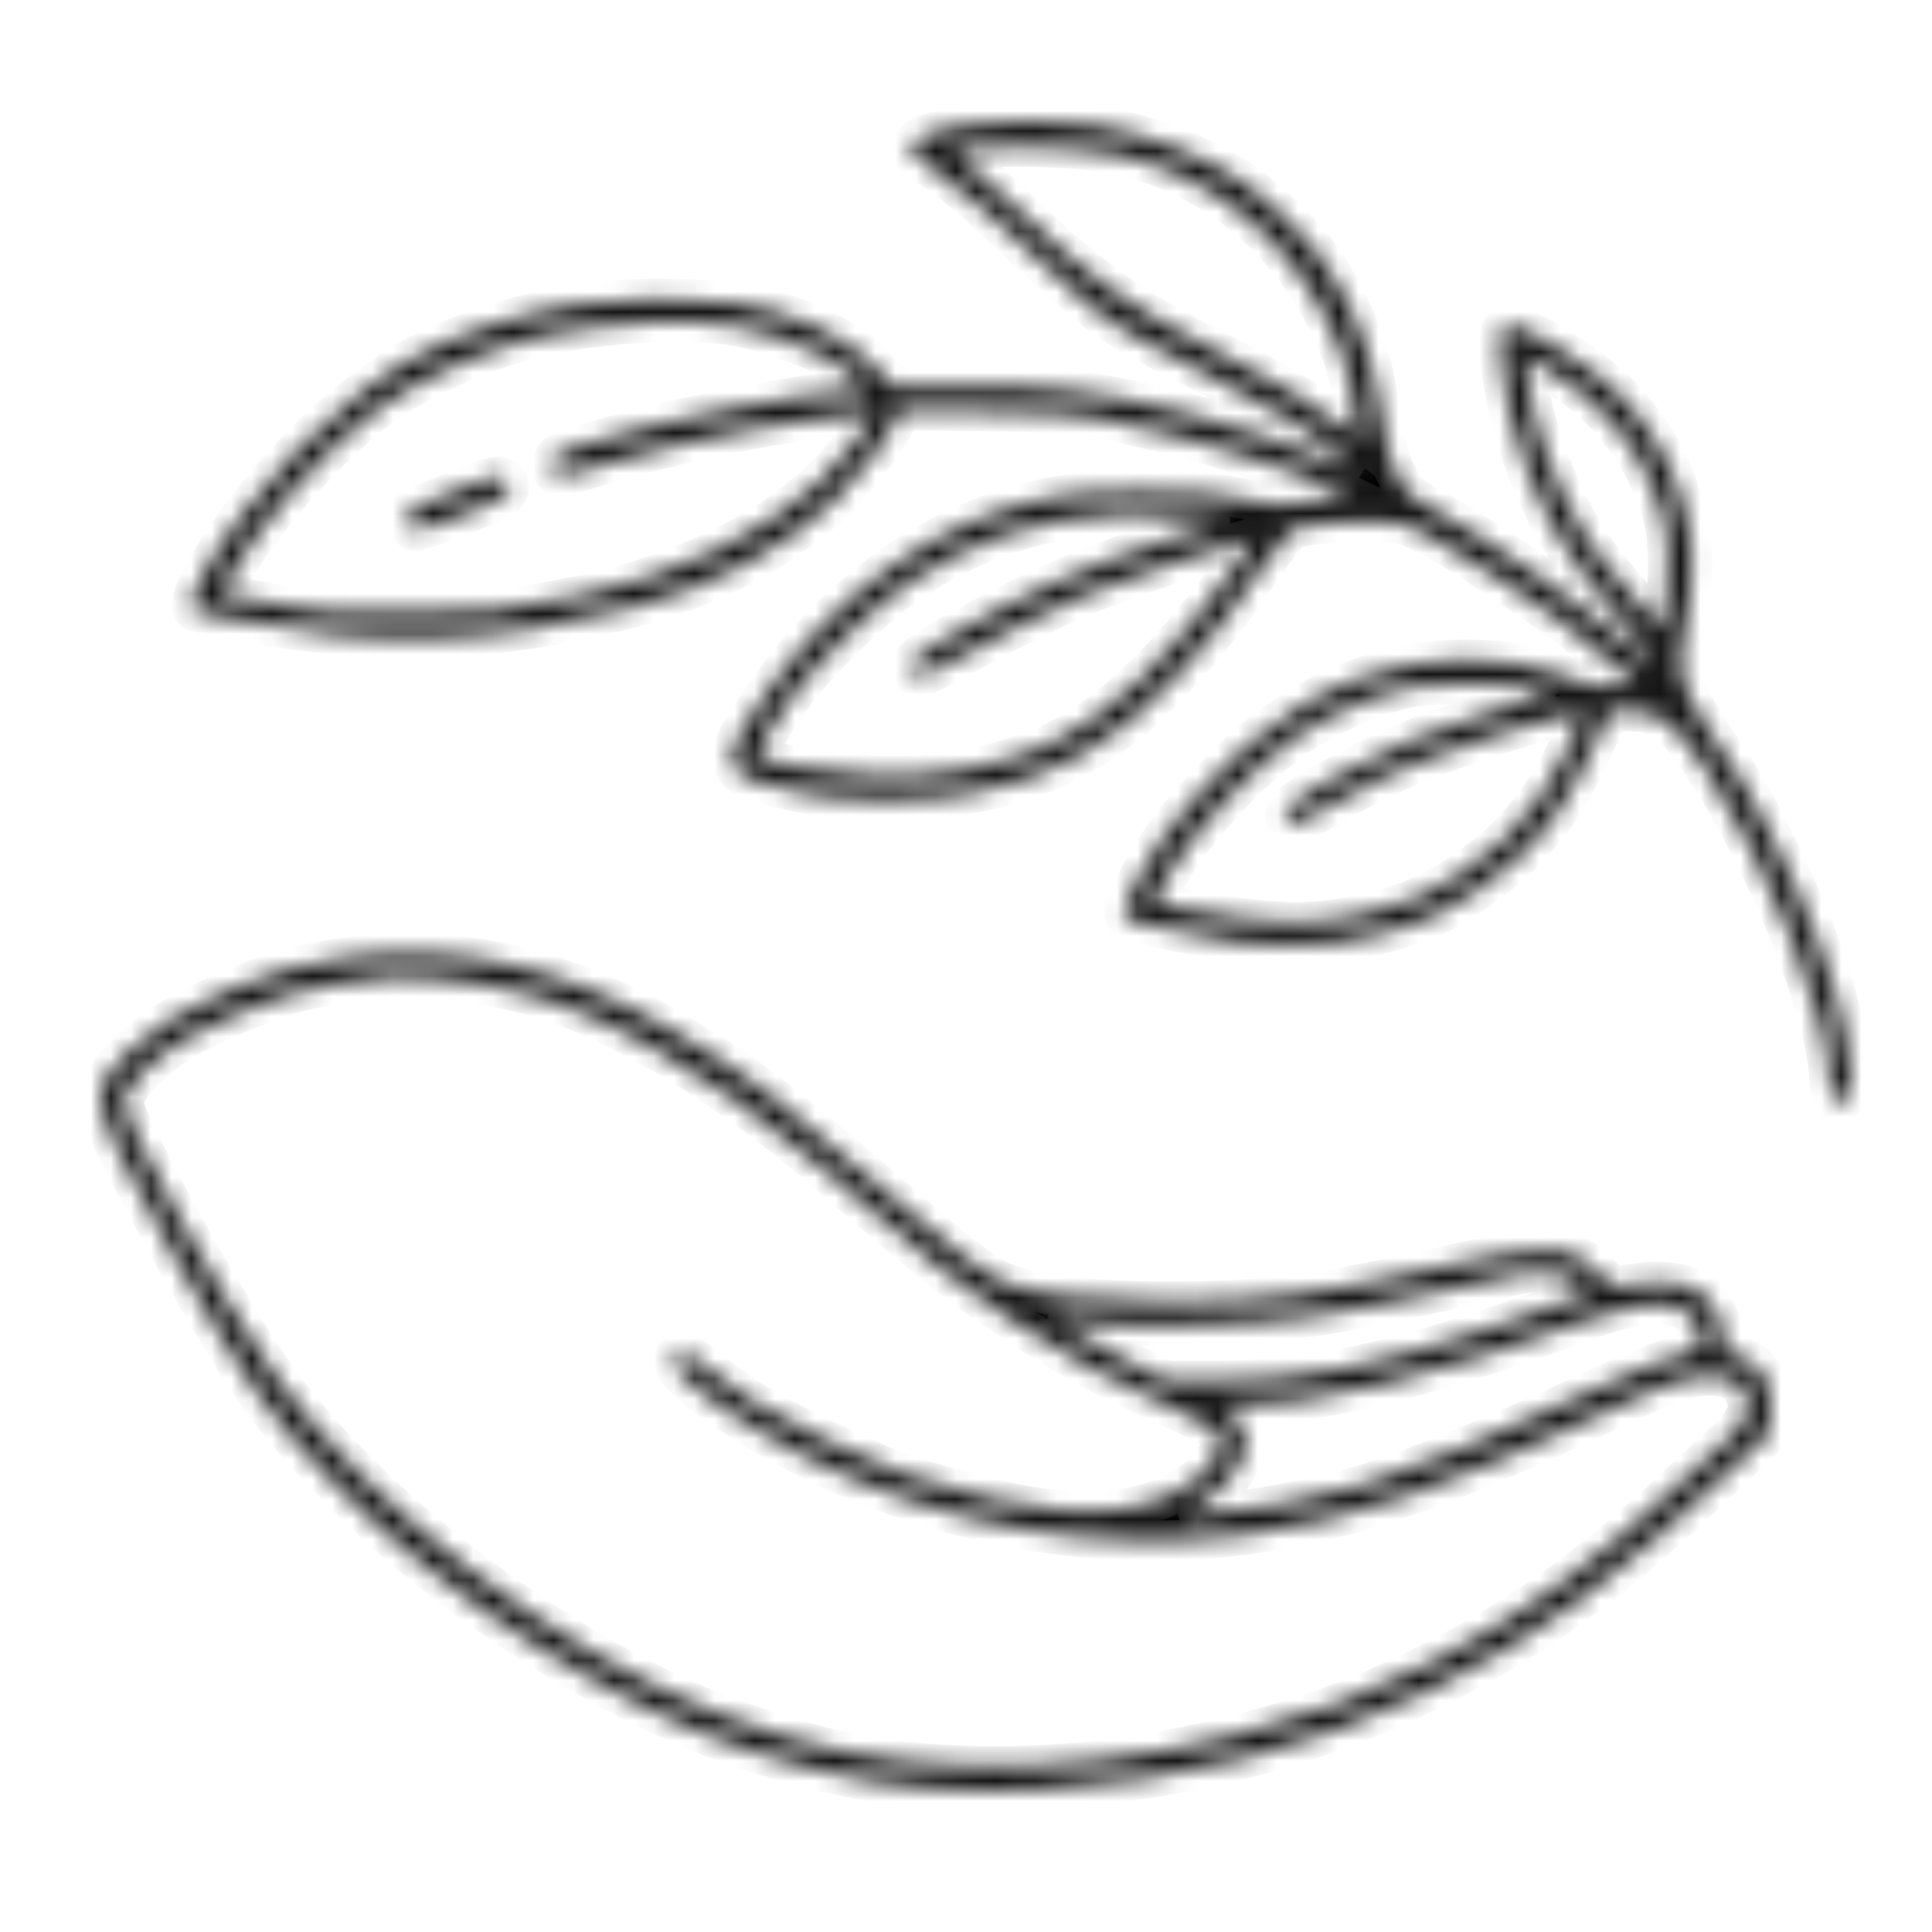 <svg width="96" height="96" viewBox="0 0 96 96" fill="none" xmlns="http://www.w3.org/2000/svg">
<mask id="path-1-inside-1_1_88" fill="white">
<path d="M58.913 20.519C54.51 19.404 51.636 19.077 47.071 19.172L44.314 19.212L43.945 18.721C42.55 16.898 39.385 15.377 36.249 15.02C34.261 14.778 30.612 14.811 28.885 15.089C26.118 15.517 23.153 16.439 20.954 17.555C16.982 19.564 12.126 24.564 9.897 28.939C9.813 29.113 9.395 29.995 9.58 30.29C9.621 30.356 9.688 30.393 9.755 30.393C9.819 30.4 10.524 30.534 11.48 30.733C18.484 32.191 24.727 31.995 31.72 30.101C35.538 29.077 39.077 27.175 41.429 24.886C42.745 23.613 44.291 21.576 44.611 20.692L44.728 20.365L48.828 20.431C52.203 20.485 53.278 20.551 54.575 20.785C58.403 21.488 63.694 23.075 66.374 24.323L67.071 24.642L66.625 24.694C66.082 24.751 65.165 24.877 64.622 24.969C63.79 25.116 63.459 25.116 62.753 24.969C60.381 24.48 59.707 24.419 56.745 24.419C54.133 24.432 53.442 24.48 52.128 24.737C46.506 25.864 41.389 29.496 37.718 34.966C36.739 36.426 36.165 37.36 36.437 38.017C36.715 38.691 37.813 38.979 40.077 39.435C42.075 39.836 45.799 39.843 48.045 39.45C52.348 38.707 55.386 36.991 58.53 33.525C60.368 31.482 61.221 30.393 62.678 28.235C63.541 26.975 64.091 26.33 64.203 26.274C64.785 26.055 67.173 25.846 68.459 25.899C70.089 25.979 70.585 26.212 74.35 28.671C77.156 30.513 78.043 31.175 80.286 33.1L81.389 34.035L80.506 34.093C79.763 34.152 79.22 34.124 79.14 34.094C79.023 34.036 78.38 33.791 77.681 33.553C74.681 32.486 70.748 32.529 67.662 33.663C65.501 34.454 63.963 35.364 61.985 37.018C60.804 38.014 58.823 40.17 57.906 41.457C57.242 42.389 55.846 44.826 55.846 45.2C55.846 45.802 56.062 45.864 61.614 46.849C62.651 47.029 65.17 47.028 66.428 46.849C67.993 46.614 70.069 46.062 71.056 45.618C72.327 45.046 74.111 43.842 75.3 42.756C77.07 41.115 78.037 39.635 79.607 36.159L79.981 35.326H80.698C82.549 35.326 83.123 35.74 84.796 38.276C87.812 42.837 90.887 50.57 90.887 53.599C90.887 54.109 91.032 54.514 91.276 54.683C91.354 54.737 91.44 54.764 91.528 54.764C91.58 54.764 91.633 54.754 91.686 54.735C92.223 54.534 91.972 52.716 91.667 51.227C91.102 48.476 89.745 44.886 87.944 41.378L87.842 41.178C86.855 39.257 86.855 39.257 85.35 36.945L85.175 36.678C83.448 34.055 83.293 33.523 83.671 31.509C84.247 28.512 84.209 26.782 83.515 24.654C82.871 22.685 82.07 21.341 80.557 19.694C79.251 18.286 75.544 15.909 74.819 16.192C74.504 16.317 74.507 16.559 74.577 17.829C74.686 19.442 75.114 21.263 75.85 23.242C76.847 25.878 78.121 28.005 79.863 29.934C81.467 31.699 82.138 32.819 82.236 33.156C82.079 33.047 81.781 32.806 81.374 32.431C79.238 30.451 74.146 26.877 71.095 25.216C69.984 24.615 69.893 24.534 69.489 23.78C69.052 22.988 68.905 22.388 68.364 19.195C67.998 16.989 66.827 14.355 65.381 12.484C64.586 11.459 63.083 10.008 61.958 9.181C60.116 7.844 56.981 6.622 54.339 6.209C52.661 5.93 49.454 5.93 47.982 6.209C45.689 6.606 45.341 7.002 45.296 7.299C45.237 7.627 45.499 7.849 46.499 8.5C47.172 8.942 48.23 9.789 48.856 10.388C50.583 12.029 53.37 14.564 54.181 15.232C55.302 16.157 56.292 16.734 59.761 18.484C63.254 20.238 65.464 21.618 66.928 22.955C67.139 23.149 67.319 23.32 67.457 23.458C67.182 23.354 66.797 23.199 66.341 23.004C64.047 22.04 61.479 21.179 58.913 20.519ZM67.511 21.751L67.128 21.449C65.403 20.134 63.265 18.848 60.592 17.516C56.024 15.225 54.227 13.924 49.909 9.785C49.137 9.042 48.168 8.17 47.792 7.882C47.556 7.707 47.44 7.598 47.383 7.535C48.636 7.16 53.175 7.216 55.346 7.645C60.479 8.661 64.713 12.362 66.672 17.544C66.983 18.392 67.249 19.673 67.461 21.35L67.511 21.751ZM19.922 30.435C16.248 30.435 15.794 30.394 13.929 30.068C12.548 29.817 11.61 29.632 11.359 29.564L10.992 29.461L11.202 29.042C12.554 26.373 16.033 22.367 18.799 20.295C20.889 18.746 24.329 17.24 27.168 16.633C30.027 16.009 34.43 15.805 36.593 16.196C38.05 16.453 40.061 17.159 41.08 17.768C42.111 18.368 42.915 19.122 43.005 19.343C42.935 19.374 42.751 19.419 42.527 19.419C40.236 19.419 32.415 20.977 28.81 22.152C27.706 22.509 27.486 22.615 27.433 23.026C27.385 23.432 27.572 23.569 27.695 23.618C27.971 23.712 29.529 23.214 29.543 23.208C31.389 22.621 34.95 21.762 37.481 21.294C39.559 20.91 42.804 20.536 43.427 20.548C43.269 21.012 41.873 22.856 40.667 23.994C37.966 26.538 33.513 28.641 28.756 29.617C24.988 30.372 24.162 30.446 19.922 30.435ZM58.255 26.73C53.556 28.305 50.892 29.489 46.85 31.798C45.623 32.513 45.267 32.829 45.267 33.21C45.267 33.402 45.354 33.493 45.428 33.535C45.688 33.686 46.212 33.492 47.504 32.76C49.46 31.65 52.099 30.334 53.919 29.56C55.53 28.875 61.309 26.957 62.264 26.739C62.187 26.908 61.969 27.274 61.439 28.043C58.229 32.629 55.1 35.637 52.14 36.984C49.696 38.101 46.42 38.686 43.386 38.547C40.578 38.414 37.813 37.816 37.636 37.545C37.627 37.352 38.278 36.127 39.319 34.65C40.59 32.873 43.545 30.006 45.286 28.863C48.475 26.766 51.631 25.747 55.52 25.557C55.748 25.548 56.023 25.542 56.325 25.542C57.609 25.542 59.399 25.628 60.342 25.774L60.892 25.853L58.255 26.73ZM75.358 34.079C76.323 34.241 76.861 34.397 77.069 34.492C76.531 34.526 71.9 36.067 70.161 36.763C68.138 37.572 64.381 39.586 64.021 40.132C63.895 40.319 63.808 40.59 63.908 40.741C64.151 41.124 64.586 40.919 66.919 39.598C68.57 38.658 69.111 38.409 71.365 37.551C73.268 36.819 76.972 35.668 77.857 35.532C78.141 35.497 78.452 35.436 78.621 35.4C78.55 35.921 77.577 38.062 76.676 39.391C75.531 41.076 74.41 42.186 72.676 43.354C71.043 44.448 69.88 44.942 67.886 45.389C65.125 46.033 63.327 45.987 58.725 45.154L58.343 45.084C57.802 44.987 57.413 44.917 57.364 44.813C57.319 44.715 57.506 44.389 57.745 43.976L57.93 43.654C59.267 41.3 62.28 38.04 64.508 36.536C66.222 35.391 68.607 34.392 70.305 34.106C70.836 34.02 71.977 33.975 73.068 33.975C74.013 33.975 74.919 34.01 75.358 34.079ZM76.697 18.235C78.168 19.069 79.383 20.072 80.311 21.215C81.34 22.485 81.823 23.342 82.377 24.889C82.752 25.899 82.823 26.383 82.876 27.517C82.939 28.922 82.717 30.817 82.543 31.228C82.193 30.922 80.88 29.437 79.644 27.86C78.251 26.084 76.918 23.254 76.249 20.651C75.952 19.491 75.747 18.149 75.743 17.711C75.913 17.797 76.236 17.971 76.697 18.235ZM84.42 64.196C83.694 63.719 82.418 63.576 81.005 63.818L80.082 63.968L79.598 63.412C78.194 61.827 76.96 61.748 71.831 62.914C65.754 64.302 62.992 64.665 58.397 64.678C58.32 64.678 58.243 64.678 58.167 64.678C54.189 64.678 51.212 64.329 49.771 63.69C48.951 63.333 47.528 62.245 44.861 59.931C38.822 54.662 37.107 53.356 33.392 51.2C27.928 48.027 22.617 46.846 17.153 47.591C15.104 47.863 13.367 48.35 11.344 49.219C8.93 50.268 7.543 51.118 6.395 52.249C4.64 53.958 4.586 54.633 5.982 57.417C6.504 58.471 7.664 60.651 8.569 62.275C12.132 68.612 13.328 70.318 16.574 73.678C22.074 79.381 30.353 84.721 37.177 86.966C41.439 88.36 45.162 89 49.197 89C50.034 89 50.884 88.973 51.755 88.919C58.85 88.479 65.134 86.879 70.966 84.027C76.57 81.287 80.201 78.608 86.502 72.559L87.902 71.219L87.974 70.246C88.103 68.675 87.504 67.688 86.195 67.315L85.609 67.143L85.651 66.728C85.739 65.886 85.152 64.678 84.42 64.196ZM19.887 48.541C21.017 48.541 22.636 48.679 23.881 48.893C26.952 49.428 29.29 50.301 32.506 52.11C35.342 53.722 37.81 55.471 40.508 57.781C47.04 63.387 47.22 63.532 50.141 65.519C52.716 67.273 54.998 68.517 58.558 70.108C59.543 70.554 60.29 70.955 60.415 71.069C60.607 71.247 60.682 71.488 60.64 71.785C60.525 72.586 59.599 73.57 58.388 74.179C55.468 75.661 51.333 75.379 44.978 73.267C43.16 72.658 38.974 70.649 37.383 69.624C36.82 69.267 35.858 68.565 35.239 68.058C34.135 67.165 33.896 67.145 33.762 67.2C33.525 67.292 33.482 67.466 33.478 67.561C33.432 68.514 36.917 70.813 40.222 72.492C46.922 75.867 54.872 77.23 62.032 76.233C67.311 75.501 71.871 73.931 80.102 70.013C83.504 68.398 84.762 68.081 85.952 68.537C86.403 68.712 86.528 68.83 86.695 69.238C86.824 69.554 86.904 69.85 86.904 69.924C86.904 70.16 86.423 71.014 86.09 71.306C85.914 71.452 84.928 72.354 83.925 73.299C79.154 77.783 75.804 80.22 71.124 82.608C67.942 84.228 65.212 85.243 61.385 86.228C56.96 87.351 52.44 87.879 48.316 87.759C43.712 87.622 40.166 86.891 35.667 85.151C27.735 82.093 18.282 74.881 13.678 68.375C11.001 64.605 6.119 55.654 6.119 54.769C6.119 54.157 7.464 52.648 9.195 51.618C10.421 50.901 13.088 49.768 14.479 49.371C15.537 49.07 17.69 48.702 19.178 48.568C19.378 48.549 19.619 48.541 19.887 48.541ZM84.433 66.932C84.356 67.06 84.221 67.146 84.022 67.19C83.093 67.387 81.376 68.051 79.428 68.969C74.633 71.224 70.249 73.029 67.699 73.799C65.311 74.521 61.898 75.135 59.585 75.259L58.767 75.305L58.96 75.201C60.641 74.306 61.909 72.767 61.909 71.621C61.909 70.995 61.621 70.555 60.846 69.997L60.657 69.86H61.228C65.295 69.86 71.169 68.428 79.183 65.48C80.792 64.886 82.222 64.682 83.21 64.909C83.854 65.061 84.243 65.447 84.436 66.124C84.538 66.483 84.538 66.755 84.433 66.932ZM52.272 65.554C52.555 65.578 53.003 65.62 53.707 65.693C55.055 65.85 56.398 65.891 59.017 65.845C63.698 65.749 65.864 65.456 71.894 64.102C73.489 63.745 75.635 63.27 75.869 63.241C76.435 63.16 77.394 63.273 77.88 63.478H77.882C78.363 63.675 78.829 64.145 78.882 64.298C78.739 64.41 77.969 64.677 74.414 65.88C68.531 67.873 64.74 68.614 60.431 68.614H57.964L56.373 67.821C55.096 67.178 53.111 66.062 52.272 65.554ZM25.091 23.79C25.221 23.876 25.287 24.021 25.287 24.221C25.287 24.643 25.064 24.747 23.025 25.56C22.536 25.756 20.991 26.363 20.614 26.363C20.59 26.363 20.571 26.361 20.556 26.356C20.364 26.282 20.248 26.051 20.263 25.768C20.276 25.487 20.413 25.272 20.61 25.218C20.723 25.193 21.613 24.819 22.399 24.49L22.543 24.429C24.108 23.751 24.775 23.583 25.091 23.79Z"/>
</mask>
<path d="M58.913 20.519C54.51 19.404 51.636 19.077 47.071 19.172L44.314 19.212L43.945 18.721C42.55 16.898 39.385 15.377 36.249 15.02C34.261 14.778 30.612 14.811 28.885 15.089C26.118 15.517 23.153 16.439 20.954 17.555C16.982 19.564 12.126 24.564 9.897 28.939C9.813 29.113 9.395 29.995 9.58 30.29C9.621 30.356 9.688 30.393 9.755 30.393C9.819 30.4 10.524 30.534 11.48 30.733C18.484 32.191 24.727 31.995 31.72 30.101C35.538 29.077 39.077 27.175 41.429 24.886C42.745 23.613 44.291 21.576 44.611 20.692L44.728 20.365L48.828 20.431C52.203 20.485 53.278 20.551 54.575 20.785C58.403 21.488 63.694 23.075 66.374 24.323L67.071 24.642L66.625 24.694C66.082 24.751 65.165 24.877 64.622 24.969C63.79 25.116 63.459 25.116 62.753 24.969C60.381 24.48 59.707 24.419 56.745 24.419C54.133 24.432 53.442 24.48 52.128 24.737C46.506 25.864 41.389 29.496 37.718 34.966C36.739 36.426 36.165 37.36 36.437 38.017C36.715 38.691 37.813 38.979 40.077 39.435C42.075 39.836 45.799 39.843 48.045 39.45C52.348 38.707 55.386 36.991 58.53 33.525C60.368 31.482 61.221 30.393 62.678 28.235C63.541 26.975 64.091 26.33 64.203 26.274C64.785 26.055 67.173 25.846 68.459 25.899C70.089 25.979 70.585 26.212 74.35 28.671C77.156 30.513 78.043 31.175 80.286 33.1L81.389 34.035L80.506 34.093C79.763 34.152 79.22 34.124 79.14 34.094C79.023 34.036 78.38 33.791 77.681 33.553C74.681 32.486 70.748 32.529 67.662 33.663C65.501 34.454 63.963 35.364 61.985 37.018C60.804 38.014 58.823 40.17 57.906 41.457C57.242 42.389 55.846 44.826 55.846 45.2C55.846 45.802 56.062 45.864 61.614 46.849C62.651 47.029 65.17 47.028 66.428 46.849C67.993 46.614 70.069 46.062 71.056 45.618C72.327 45.046 74.111 43.842 75.3 42.756C77.07 41.115 78.037 39.635 79.607 36.159L79.981 35.326H80.698C82.549 35.326 83.123 35.74 84.796 38.276C87.812 42.837 90.887 50.57 90.887 53.599C90.887 54.109 91.032 54.514 91.276 54.683C91.354 54.737 91.44 54.764 91.528 54.764C91.58 54.764 91.633 54.754 91.686 54.735C92.223 54.534 91.972 52.716 91.667 51.227C91.102 48.476 89.745 44.886 87.944 41.378L87.842 41.178C86.855 39.257 86.855 39.257 85.35 36.945L85.175 36.678C83.448 34.055 83.293 33.523 83.671 31.509C84.247 28.512 84.209 26.782 83.515 24.654C82.871 22.685 82.07 21.341 80.557 19.694C79.251 18.286 75.544 15.909 74.819 16.192C74.504 16.317 74.507 16.559 74.577 17.829C74.686 19.442 75.114 21.263 75.85 23.242C76.847 25.878 78.121 28.005 79.863 29.934C81.467 31.699 82.138 32.819 82.236 33.156C82.079 33.047 81.781 32.806 81.374 32.431C79.238 30.451 74.146 26.877 71.095 25.216C69.984 24.615 69.893 24.534 69.489 23.78C69.052 22.988 68.905 22.388 68.364 19.195C67.998 16.989 66.827 14.355 65.381 12.484C64.586 11.459 63.083 10.008 61.958 9.181C60.116 7.844 56.981 6.622 54.339 6.209C52.661 5.93 49.454 5.93 47.982 6.209C45.689 6.606 45.341 7.002 45.296 7.299C45.237 7.627 45.499 7.849 46.499 8.5C47.172 8.942 48.23 9.789 48.856 10.388C50.583 12.029 53.37 14.564 54.181 15.232C55.302 16.157 56.292 16.734 59.761 18.484C63.254 20.238 65.464 21.618 66.928 22.955C67.139 23.149 67.319 23.32 67.457 23.458C67.182 23.354 66.797 23.199 66.341 23.004C64.047 22.04 61.479 21.179 58.913 20.519ZM67.511 21.751L67.128 21.449C65.403 20.134 63.265 18.848 60.592 17.516C56.024 15.225 54.227 13.924 49.909 9.785C49.137 9.042 48.168 8.17 47.792 7.882C47.556 7.707 47.44 7.598 47.383 7.535C48.636 7.16 53.175 7.216 55.346 7.645C60.479 8.661 64.713 12.362 66.672 17.544C66.983 18.392 67.249 19.673 67.461 21.35L67.511 21.751ZM19.922 30.435C16.248 30.435 15.794 30.394 13.929 30.068C12.548 29.817 11.61 29.632 11.359 29.564L10.992 29.461L11.202 29.042C12.554 26.373 16.033 22.367 18.799 20.295C20.889 18.746 24.329 17.24 27.168 16.633C30.027 16.009 34.43 15.805 36.593 16.196C38.05 16.453 40.061 17.159 41.08 17.768C42.111 18.368 42.915 19.122 43.005 19.343C42.935 19.374 42.751 19.419 42.527 19.419C40.236 19.419 32.415 20.977 28.81 22.152C27.706 22.509 27.486 22.615 27.433 23.026C27.385 23.432 27.572 23.569 27.695 23.618C27.971 23.712 29.529 23.214 29.543 23.208C31.389 22.621 34.95 21.762 37.481 21.294C39.559 20.91 42.804 20.536 43.427 20.548C43.269 21.012 41.873 22.856 40.667 23.994C37.966 26.538 33.513 28.641 28.756 29.617C24.988 30.372 24.162 30.446 19.922 30.435ZM58.255 26.73C53.556 28.305 50.892 29.489 46.85 31.798C45.623 32.513 45.267 32.829 45.267 33.21C45.267 33.402 45.354 33.493 45.428 33.535C45.688 33.686 46.212 33.492 47.504 32.76C49.46 31.65 52.099 30.334 53.919 29.56C55.53 28.875 61.309 26.957 62.264 26.739C62.187 26.908 61.969 27.274 61.439 28.043C58.229 32.629 55.1 35.637 52.14 36.984C49.696 38.101 46.42 38.686 43.386 38.547C40.578 38.414 37.813 37.816 37.636 37.545C37.627 37.352 38.278 36.127 39.319 34.65C40.59 32.873 43.545 30.006 45.286 28.863C48.475 26.766 51.631 25.747 55.52 25.557C55.748 25.548 56.023 25.542 56.325 25.542C57.609 25.542 59.399 25.628 60.342 25.774L60.892 25.853L58.255 26.73ZM75.358 34.079C76.323 34.241 76.861 34.397 77.069 34.492C76.531 34.526 71.9 36.067 70.161 36.763C68.138 37.572 64.381 39.586 64.021 40.132C63.895 40.319 63.808 40.59 63.908 40.741C64.151 41.124 64.586 40.919 66.919 39.598C68.57 38.658 69.111 38.409 71.365 37.551C73.268 36.819 76.972 35.668 77.857 35.532C78.141 35.497 78.452 35.436 78.621 35.4C78.55 35.921 77.577 38.062 76.676 39.391C75.531 41.076 74.41 42.186 72.676 43.354C71.043 44.448 69.88 44.942 67.886 45.389C65.125 46.033 63.327 45.987 58.725 45.154L58.343 45.084C57.802 44.987 57.413 44.917 57.364 44.813C57.319 44.715 57.506 44.389 57.745 43.976L57.93 43.654C59.267 41.3 62.28 38.04 64.508 36.536C66.222 35.391 68.607 34.392 70.305 34.106C70.836 34.02 71.977 33.975 73.068 33.975C74.013 33.975 74.919 34.01 75.358 34.079ZM76.697 18.235C78.168 19.069 79.383 20.072 80.311 21.215C81.34 22.485 81.823 23.342 82.377 24.889C82.752 25.899 82.823 26.383 82.876 27.517C82.939 28.922 82.717 30.817 82.543 31.228C82.193 30.922 80.88 29.437 79.644 27.86C78.251 26.084 76.918 23.254 76.249 20.651C75.952 19.491 75.747 18.149 75.743 17.711C75.913 17.797 76.236 17.971 76.697 18.235ZM84.42 64.196C83.694 63.719 82.418 63.576 81.005 63.818L80.082 63.968L79.598 63.412C78.194 61.827 76.96 61.748 71.831 62.914C65.754 64.302 62.992 64.665 58.397 64.678C58.32 64.678 58.243 64.678 58.167 64.678C54.189 64.678 51.212 64.329 49.771 63.69C48.951 63.333 47.528 62.245 44.861 59.931C38.822 54.662 37.107 53.356 33.392 51.2C27.928 48.027 22.617 46.846 17.153 47.591C15.104 47.863 13.367 48.35 11.344 49.219C8.93 50.268 7.543 51.118 6.395 52.249C4.64 53.958 4.586 54.633 5.982 57.417C6.504 58.471 7.664 60.651 8.569 62.275C12.132 68.612 13.328 70.318 16.574 73.678C22.074 79.381 30.353 84.721 37.177 86.966C41.439 88.36 45.162 89 49.197 89C50.034 89 50.884 88.973 51.755 88.919C58.85 88.479 65.134 86.879 70.966 84.027C76.57 81.287 80.201 78.608 86.502 72.559L87.902 71.219L87.974 70.246C88.103 68.675 87.504 67.688 86.195 67.315L85.609 67.143L85.651 66.728C85.739 65.886 85.152 64.678 84.42 64.196ZM19.887 48.541C21.017 48.541 22.636 48.679 23.881 48.893C26.952 49.428 29.29 50.301 32.506 52.11C35.342 53.722 37.81 55.471 40.508 57.781C47.04 63.387 47.22 63.532 50.141 65.519C52.716 67.273 54.998 68.517 58.558 70.108C59.543 70.554 60.29 70.955 60.415 71.069C60.607 71.247 60.682 71.488 60.64 71.785C60.525 72.586 59.599 73.57 58.388 74.179C55.468 75.661 51.333 75.379 44.978 73.267C43.16 72.658 38.974 70.649 37.383 69.624C36.82 69.267 35.858 68.565 35.239 68.058C34.135 67.165 33.896 67.145 33.762 67.2C33.525 67.292 33.482 67.466 33.478 67.561C33.432 68.514 36.917 70.813 40.222 72.492C46.922 75.867 54.872 77.23 62.032 76.233C67.311 75.501 71.871 73.931 80.102 70.013C83.504 68.398 84.762 68.081 85.952 68.537C86.403 68.712 86.528 68.83 86.695 69.238C86.824 69.554 86.904 69.85 86.904 69.924C86.904 70.16 86.423 71.014 86.09 71.306C85.914 71.452 84.928 72.354 83.925 73.299C79.154 77.783 75.804 80.22 71.124 82.608C67.942 84.228 65.212 85.243 61.385 86.228C56.96 87.351 52.44 87.879 48.316 87.759C43.712 87.622 40.166 86.891 35.667 85.151C27.735 82.093 18.282 74.881 13.678 68.375C11.001 64.605 6.119 55.654 6.119 54.769C6.119 54.157 7.464 52.648 9.195 51.618C10.421 50.901 13.088 49.768 14.479 49.371C15.537 49.07 17.69 48.702 19.178 48.568C19.378 48.549 19.619 48.541 19.887 48.541ZM84.433 66.932C84.356 67.06 84.221 67.146 84.022 67.19C83.093 67.387 81.376 68.051 79.428 68.969C74.633 71.224 70.249 73.029 67.699 73.799C65.311 74.521 61.898 75.135 59.585 75.259L58.767 75.305L58.96 75.201C60.641 74.306 61.909 72.767 61.909 71.621C61.909 70.995 61.621 70.555 60.846 69.997L60.657 69.86H61.228C65.295 69.86 71.169 68.428 79.183 65.48C80.792 64.886 82.222 64.682 83.21 64.909C83.854 65.061 84.243 65.447 84.436 66.124C84.538 66.483 84.538 66.755 84.433 66.932ZM52.272 65.554C52.555 65.578 53.003 65.62 53.707 65.693C55.055 65.85 56.398 65.891 59.017 65.845C63.698 65.749 65.864 65.456 71.894 64.102C73.489 63.745 75.635 63.27 75.869 63.241C76.435 63.16 77.394 63.273 77.88 63.478H77.882C78.363 63.675 78.829 64.145 78.882 64.298C78.739 64.41 77.969 64.677 74.414 65.88C68.531 67.873 64.74 68.614 60.431 68.614H57.964L56.373 67.821C55.096 67.178 53.111 66.062 52.272 65.554ZM25.091 23.79C25.221 23.876 25.287 24.021 25.287 24.221C25.287 24.643 25.064 24.747 23.025 25.56C22.536 25.756 20.991 26.363 20.614 26.363C20.59 26.363 20.571 26.361 20.556 26.356C20.364 26.282 20.248 26.051 20.263 25.768C20.276 25.487 20.413 25.272 20.61 25.218C20.723 25.193 21.613 24.819 22.399 24.49L22.543 24.429C24.108 23.751 24.775 23.583 25.091 23.79Z" fill="black" stroke="#151515" stroke-width="2" mask="url(#path-1-inside-1_1_88)"/>
</svg>
